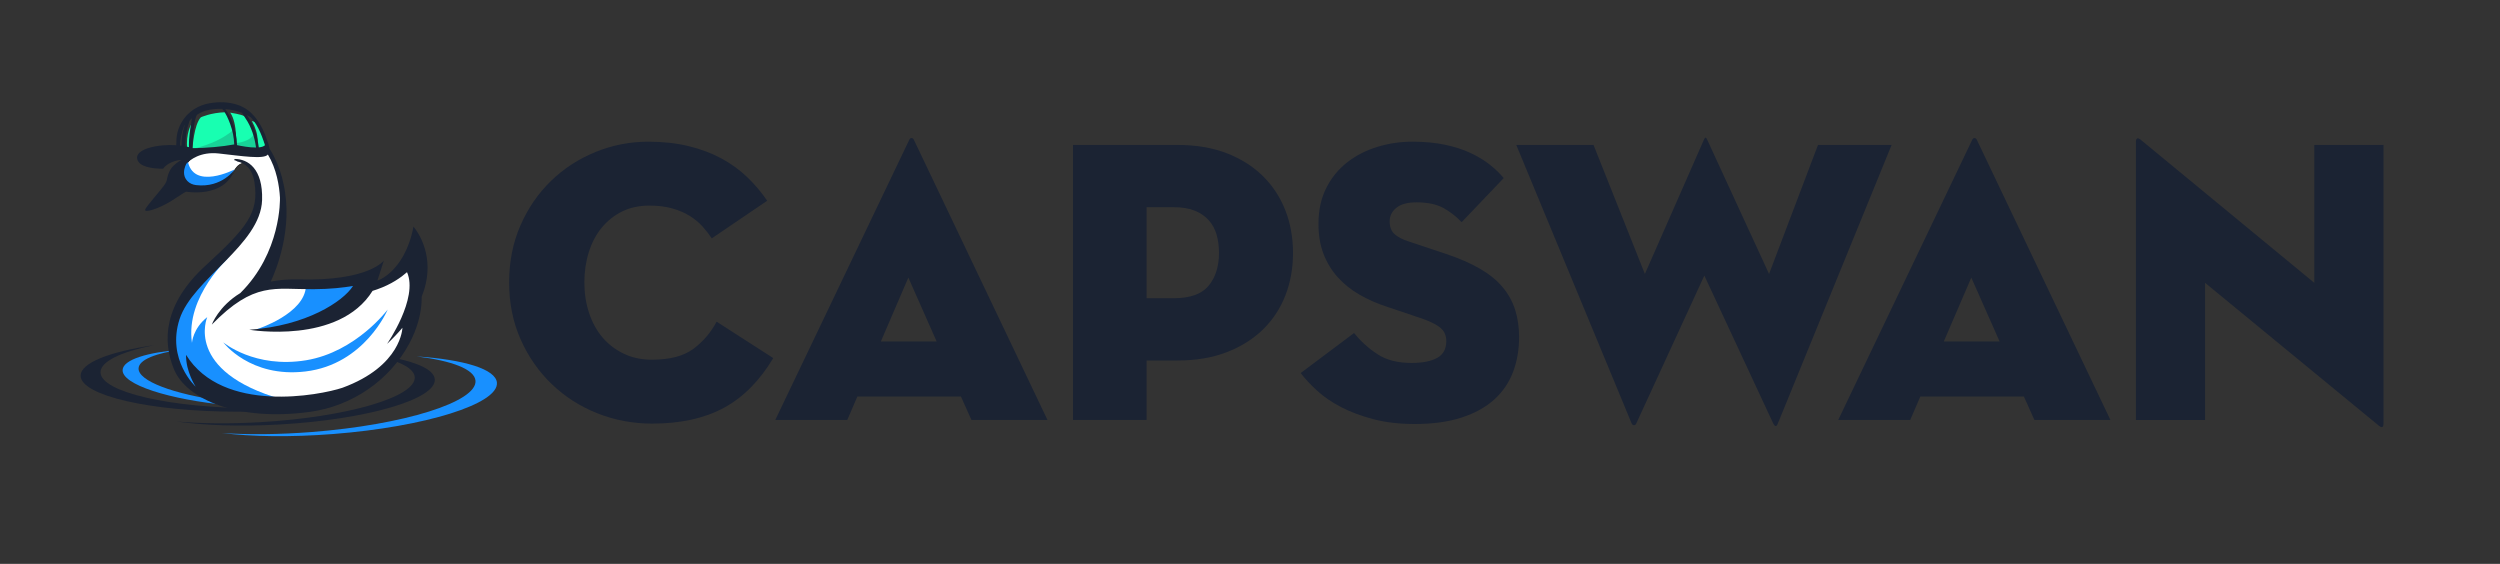 <svg width="100%" height="100%" viewBox="0 0 4438 1001" version="1.1"
  style="fill-rule:evenodd;clip-rule:evenodd;stroke-linecap:round;stroke-linejoin:round;stroke-miterlimit:1.5;">
  <rect x="0" y="0" width="4438" height="1001" fill="#333333" stroke="none"/>
  <rect id="Color_Horizontal" x="0.016" y="0.25" width="4437.32" height="1000.4" style="fill:none;"></rect>
  <path id="Swan_BG"
    d="M365.689,265.587c0,0 -28.461,16.35 -27.482,15.788c0.979,-0.563 -25.578,33.755 -20.557,38.776c5.02,5.02 33.64,11.02 33.64,11.02l24.49,0c0,0 32.627,-11.346 39.812,-27.099c7.185,-15.752 19.196,-14.606 19.196,-14.606c0,0 14.75,2.817 20.135,26.263c5.385,23.445 6.648,19.635 0,45.627c-6.648,25.993 -36.62,68.48 -36.62,68.48l-33.961,37.468l-43.013,42.071l-30.021,55.476l0,48.138l9.037,47.802l23.065,22.183l44.221,21.403l146.558,16.378l56.612,-11.018l59.291,-27.284l43.263,-36.959l35.417,-50.872l11.474,-56.323l1.612,-57.068l-1.12,-27.315c0,0 -55.815,48.698 -81.588,51.339c-25.774,2.64 -51.607,-4.886 -51.607,-4.886l-68.401,5.045l-47.063,0.218l-30.398,5.23c0,0 -35.214,13.341 -52.771,30.036c-17.557,16.695 58.825,-55.937 58.825,-55.937c0,0 10.836,-29.563 21.579,-54.745c10.742,-25.183 15.752,-57.331 15.752,-57.331l-5.495,-45.62l-11.546,-37.39l-13.914,-23.399l-60.295,1.776l-48.127,-2.665Z"
    style="fill:#fff;stroke:#000;stroke-width:1px;"></path>
  <g id="Swan">
    <g id="Water-Colors--Secondary-">
      <path
        d="M771.871,673.623c-0.929,-16.106 -27.784,-29.314 -71.304,-38.074c-0.918,1.585 -2.095,3.011 -3.516,4.216c24.287,8.032 38.531,18.162 39.203,29.81c2.032,35.261 -120.863,71.026 -274.495,79.883c-54.703,3.153 -105.92,2.468 -149.299,-1.312c49.611,7.108 114.364,9.426 184.916,5.359c153.633,-8.857 276.528,-44.621 274.495,-79.882"
        style="fill:#1b2333;fill-rule:nonzero;"></path>
      <path
        d="M178.449,660.794c0,35.319 124.75,63.951 278.637,63.951c54.795,0 105.886,-3.632 148.976,-9.901c-49.12,9.951 -113.632,15.992 -184.301,15.992c-153.888,0 -278.638,-28.632 -278.638,-63.951c0,-22.744 51.736,-42.712 129.662,-54.05c-57.842,11.719 -94.336,28.859 -94.336,47.959"
        style="fill:#1b2333;fill-rule:nonzero;"></path>
    </g>
    <g id="Water-Colors--Primary-">
      <path
        d="M396.462,712.027c-88.672,-12.42 -151.949,-35.824 -150.457,-58.445c1,-15.152 30.846,-26.838 77.341,-33.106c-62.407,4.915 -104.49,18.046 -105.681,36.087c-1.704,25.832 81.03,52.69 189.616,63.038c-4.631,-1.818 -8.206,-4.443 -10.819,-7.574"
        style="fill:#1890ff;fill-rule:nonzero;"></path>
      <path
        d="M844.113,675.879c2.929,37.523 -127.231,78.283 -290.721,91.04c-58.212,4.543 -112.794,4.919 -159.091,1.83c53.009,6.501 122.047,7.571 197.126,1.713c163.489,-12.758 293.649,-53.518 290.721,-91.041c-1.886,-24.162 -58.504,-41.087 -142.232,-46.673c62.423,7.654 102.614,22.84 104.197,43.131"
        style="fill:#1890ff;fill-rule:nonzero;"></path>
    </g>
    <g id="Goose-Colors">
      <path
        d="M408.251,455.093c0,0 -79.651,70.123 -67.47,153.564c0,0 1.523,-25.581 27.104,-45.679c0,0 -41.891,96.231 133.3,146.175l-127.971,-10.506l-30.149,-7.766l-31.062,-38.371l-5.024,-50.477l7.765,-56.642l27.408,-38.143"
        style="fill:#1890ff;fill-rule:nonzero;"></path>
      <path
        d="M416.725,300.632c0,0 -74.881,38.891 -83.769,-16.715c0,0 -18.083,26.355 -15.867,31.921c2.216,5.567 15.935,19.761 16.76,20.055c0.824,0.294 20.62,-0.782 20.62,-0.782l29.799,-5.278c0,0 15.478,-9.739 19.035,-12.023c3.557,-2.284 9.22,-10.106 9.22,-10.106l2.207,-4.23"
        style="fill:#1890ff;fill-rule:nonzero;"></path>
      <path
        d="M456.775,584.13c0,0 84.541,-27.091 86.368,-76.425c0,0 90.903,-11.116 91.817,-9.897c0.913,1.218 -6.396,24.362 -7.614,28.321c-1.218,3.959 -47.203,43.7 -79.407,48.953c-32.204,5.254 -59.383,9.048 -59.383,9.048"
        style="fill:#1890ff;fill-rule:nonzero;"></path>
      <path
        d="M542.178,659.441c105.369,-12.495 146.105,-110.015 146.105,-110.015c0,0 -56.229,75.506 -144.933,90.114c-91.488,15.065 -147.009,-31.787 -147.009,-31.787c0,0 47.463,63.353 145.837,51.688"
        style="fill:#1890ff;fill-rule:nonzero;"></path>
    </g>
    <g id="Cap-Colors">
      <path
        d="M339.64,265.141c0.399,-7.081 1.154,-21.24 0.889,-22.378l2.232,-28.55l-2.476,4.861c0,0 -11.192,18.008 -7.768,46.067l7.123,0Z"
        style="fill:#18ffb1;fill-rule:nonzero;"></path>
      <path
        d="M412.575,222.587c-2.309,-7.541 -7.766,-17.282 -8.755,-19.033c-0.99,-1.752 -3.905,-4.302 -3.905,-4.302c-25.871,0.724 -43.367,9.003 -43.367,9.003c-12.391,13.324 -14.801,54.926 -14.801,54.926l0.074,0.215c22.095,3.201 46.646,3.837 76.15,-0.698c0,0 0.558,-20.661 -5.396,-40.111"
        style="fill:#18ffb1;fill-rule:nonzero;"></path>
      <path
        d="M457.569,265.45c-0.152,-0.457 -0.457,-7.766 -1.066,-12.791c-0.609,-5.024 -13.552,-38.98 -13.552,-38.98c0,0 -4.263,-4.415 -9.61,-7.602c-5.346,-3.187 -24.649,-6.101 -24.649,-6.101c13.627,19.49 10.255,61.928 10.255,61.928l-5.63,3.071l0,1.922c8.003,0.578 29.573,2.055 41.211,2.055c14.47,0 3.193,-3.045 3.041,-3.502"
        style="fill:#18ffb1;fill-rule:nonzero;"></path>
      <path
        d="M457.242,248.24c-0.167,-10.039 -3.375,-21.123 -10.103,-33.418c0,0 7.765,1.522 11.724,7.156c3.959,5.634 10.354,28.322 11.116,30.834c0.761,2.512 3.958,7.373 3.502,9.092c-0.457,1.719 -12.562,3.317 -14.466,3.546c-1.903,0.228 -2.816,4.111 -4.111,-3.122"
        style="fill:#18ffb1;fill-rule:nonzero;"></path>
    </g>
    <path
      d="M341.124,208.389c0,0 -7.537,38.485 -5.367,56.3l5.367,-7.423c0,0 2.513,-37.115 2.741,-37.914c0.229,-0.799 1.827,-20.099 1.827,-20.099"
      style="fill:#1b2333;fill-rule:nonzero;"></path>
    <g opacity="0.2">
      <path
        d="M346.885,263.039c26.218,-6.701 49.282,-16.824 67.363,-32.355c0,0 5.883,20.288 2.476,29.78c-3.407,9.493 -35.98,6.23 -35.98,6.23"
        style="fill:#1b2333;fill-rule:nonzero;"></path>
    </g>
    <g opacity="0.2">
      <path
        d="M451.967,267.583c1.507,-0.884 2.611,-1.976 3.1,-3.338c3.407,-9.493 -2.476,-29.781 -2.476,-29.781c-3.909,12.413 -20.686,18.561 -33.876,19.439l-1.395,10.771c11.621,0.288 23.15,1.425 34.647,2.909"
        style="fill:#1b2333;fill-rule:nonzero;"></path>
    </g>
    <path
      d="M459.433,261.649c-2.064,-16.313 -5.54,-33.88 -21.064,-57.323c2.127,1.087 4.206,2.26 6.234,3.524c2.177,2.145 4.392,4.601 6.204,7.196c6.031,8.251 10.415,17.696 14.111,27.003c0.515,1.385 1.019,2.774 1.503,4.167c0.45,1.274 0.98,2.643 1.516,4.066c0.664,1.96 1.317,3.929 1.977,5.896c0.16,0.578 0.292,1.158 0.418,1.737c-2.277,2.139 -6.176,3.275 -10.899,3.734m-38.684,-4.014c-0.378,-14.164 -3.337,-28.536 -8.894,-42.222c-1.236,-3.05 -2.643,-6.163 -4.223,-9.214c-1.927,-4.061 -5.523,-9.437 -7.71,-12.578c9.847,0.844 20.011,3.017 29.633,6.727c2.13,2.997 4.91,7.442 6.014,9.399c10.768,15.552 16.401,33.962 18.967,52.153c-11.731,0.124 -26.202,-2.617 -33.787,-4.265m-5.202,-1.201c-22.179,4.088 -47.084,6.104 -73.793,6.747c-0.084,-0.031 -0.161,-0.066 -0.246,-0.097c0.622,-32.493 4.355,-50.222 6.93,-56.753c0.147,-0.504 0.348,-0.977 0.598,-1.42c0.08,-0.174 0.141,-0.36 0.224,-0.532c-0.002,0.012 0.575,-0.559 1.664,-1.464c4.919,-2.934 10.237,-5.389 15.788,-6.86c8.068,-2.138 17.643,-3.133 27.736,-2.759c6.374,7.088 11.189,18.796 14.132,26.739c4.434,11.939 6.809,24.247 7.236,36.466c-0.158,-0.039 -0.269,-0.067 -0.269,-0.067m-75.676,-32.924c-1.72,12.542 -3.23,25.175 -3.181,38.04c-2.409,-0.686 -4.944,-1.284 -7.581,-1.796c-0.176,-15.705 2.29,-31 7.439,-45.284c0.87,-1.138 1.8,-2.233 2.753,-3.308c0.381,-0.313 0.773,-0.625 1.163,-0.937c0.32,1.596 0.546,3.191 0.667,4.789c-0.49,2.827 -0.872,5.693 -1.26,8.496m-20.299,33.976c0.075,-1.575 0.243,-3.221 0.39,-4.924c0.199,-1.695 0.377,-3.45 0.66,-5.209c0.236,-1.77 0.588,-3.538 0.902,-5.313c0.383,-1.757 0.725,-3.522 1.176,-5.224c0.402,-1.717 0.898,-3.371 1.354,-4.978c0.236,-0.799 0.502,-1.573 0.744,-2.337c0.244,-0.763 0.482,-1.509 0.752,-2.22c0.514,-1.431 1.002,-2.782 1.516,-3.999c0.138,-0.34 0.265,-0.651 0.396,-0.974c0.265,-0.283 0.543,-0.575 0.822,-0.868c-0.036,0.096 -0.067,0.18 -0.104,0.277c-0.191,0.572 -0.391,1.173 -0.601,1.8c-0.435,1.246 -0.835,2.626 -1.257,4.084c-0.223,0.724 -0.413,1.483 -0.609,2.258c-0.193,0.776 -0.408,1.561 -0.593,2.372c-0.354,1.627 -0.742,3.298 -1.035,5.028c-0.342,1.715 -0.573,3.49 -0.845,5.25c-0.202,1.78 -0.442,3.547 -0.568,5.311c-0.174,1.754 -0.244,3.499 -0.339,5.18c-0.043,1.69 -0.111,3.318 -0.091,4.872c0.001,0.262 0.004,0.506 0.006,0.763c-0.898,-0.118 -1.805,-0.226 -2.718,-0.327c0.015,-0.276 0.027,-0.54 0.042,-0.822m418.098,149.549c-2.147,-3.263 -3.763,-4.821 -3.763,-4.821c0,0 -4.505,33.172 -24.162,61.836c-19.658,28.665 -39.719,33.988 -39.719,33.988l11.463,-35.624c0,0 -26.205,36.852 -150.694,33.577c-18.793,-0.495 -35.417,1.005 -50.133,3.884c8.566,-18.218 40.512,-93.721 22.765,-172.871c-3.179,-16.08 -8.548,-32.404 -16.769,-48.61c-1.758,-3.759 -3.809,-7.558 -6.205,-11.291c-0.563,-0.877 -1.166,-1.743 -1.77,-2.609c-0.118,-0.838 -0.271,-1.677 -0.451,-2.509c-0.904,-4.25 -2.21,-8.463 -3.895,-12.561c-1.441,-3.504 -2.385,-7.045 -3.83,-10.583c-4.626,-11.339 -10.514,-22.485 -18.658,-32.063c-7.901,-9.289 -17.082,-16.048 -28.43,-20.136c-17.227,-6.206 -35.836,-6.263 -52.627,-3.121c-27.572,5.168 -49.021,24.806 -55.794,51.797c-1.83,7.308 -2.041,14.768 -2.083,22.422c-33.628,-2.132 -72.539,6.819 -69.424,24.045c2.678,14.818 27.903,17.659 45.965,17.76c11.78,-15.33 33.038,-15.628 33.038,-15.628c-4.613,1.83 -13.771,8.625 -17.66,13.75c-6.588,8.685 -8.297,20.157 -8.297,20.157l-0.006,-0.003c-0.243,2.151 -0.95,4.565 -2.794,7.663c-6.846,11.485 -35.634,41.713 -36.13,47.154c-0.5,5.438 24.329,-2.157 46.378,-15.809c16.615,-10.283 22.354,-15.004 26.564,-16.565c0.063,0.011 67.912,12.417 86.183,-39.632c0,0 -22.48,33.386 -68.733,27.947c-5.836,-0.687 -11.445,-3.082 -15.466,-7.366c-4.34,-4.624 -5.781,-9.857 -5.837,-14.681c-0.101,-8.729 4.334,-16.115 4.334,-16.115c6.05,-6.296 24.429,-21.615 57.418,-17.963c40.461,4.48 80.386,10.831 87.129,1.828c15.571,25.7 20.255,55.98 21.437,76.423c0.095,3.156 2.323,97.702 -70.448,169.581c-38.825,23.645 -50.559,55.966 -50.559,55.966c75.559,-77.192 111.183,-62.45 180.39,-62.858c30.182,-0.179 53.544,-2.852 70.342,-5.808c-17.294,27.404 -83.024,70.988 -184.199,77.76c0,0 159.048,27.022 218.851,-69.018c2.66,-0.84 5.396,-1.741 8.227,-2.728c25.049,-8.733 42.475,-21.2 52.956,-30.464c20.534,46.608 -35.504,127.389 -35.504,127.389c10.467,-9.781 19.505,-19.355 27.326,-28.699c0,0 -1.265,67.967 -106.563,106.547c-39.344,13.148 -212.229,46.964 -277.55,-58.479c-0.457,29.92 17.063,56.516 17.063,56.516c0,0 -51.793,-47.834 -28.668,-119.573c23.128,-71.74 144.142,-132.267 146.601,-211.709c1.731,-55.983 -25.402,-72.892 -48.391,-72.994c-0.222,0.328 -0.427,0.663 -0.68,0.974c-0.27,0.333 -0.559,0.639 -0.843,0.95c1.748,0.462 3.426,1.148 4.903,1.929c0.448,0.236 0.87,0.505 1.283,0.786c13.032,2.611 26.356,11.798 30.211,37.238c8.187,54.053 -13.511,80.258 -87.222,147.822c-73.71,67.567 -76.986,133.495 -55.281,184.681c21.701,51.189 111.386,92.549 241.606,74.53c73.424,-10.159 140.246,-55.202 175.457,-120.688c13.676,-25.438 22.729,-54.672 22.305,-83.772c24.687,-61.087 -0.819,-105.409 -10.957,-119.549"
      style="fill:#1b2333;fill-rule:nonzero;"></path>
  </g>
  <g id="Logo">
    <path
      d="M1372.68,635.67c-24.412,40.688 -53.851,70.245 -88.315,88.669c-34.464,18.432 -76.592,27.65 -126.367,27.65c-34.472,0 -67.028,-6.106 -97.656,-18.314c-30.64,-12.204 -57.561,-29.44 -80.781,-51.7c-23.22,-22.255 -41.644,-48.697 -55.279,-79.337c-13.649,-30.627 -20.466,-64.371 -20.466,-101.239c0,-36.856 6.695,-70.603 20.103,-101.248c13.396,-30.627 31.47,-56.955 54.21,-78.979c22.732,-22.007 49.064,-39.133 78.984,-51.337c29.907,-12.204 61.145,-18.31 93.701,-18.31c26.319,0 50.259,2.64 71.799,7.896c21.54,5.28 40.928,12.57 58.16,21.897c17.232,9.341 32.548,20.466 45.951,33.39c13.4,12.933 25.137,26.817 35.188,41.652l-98.371,66.771c-4.788,-7.184 -10.3,-14.237 -16.516,-21.186c-6.22,-6.923 -13.762,-13.151 -22.609,-18.672c-8.869,-5.491 -19.157,-9.925 -30.88,-13.273c-11.737,-3.339 -25.254,-5.032 -40.566,-5.032c-18.205,0 -34.358,3.487 -48.47,10.41c-14.124,6.952 -26.206,16.516 -36.257,28.723c-10.057,12.204 -17.717,26.695 -22.976,43.442c-5.277,16.769 -7.9,34.712 -7.9,53.856c0,19.144 2.745,37.096 8.258,53.843c5.495,16.769 13.395,31.238 23.696,43.446c10.283,12.208 22.849,21.898 37.697,29.082c14.828,7.176 31.592,10.763 50.256,10.763c31.591,0 56.003,-6.329 73.244,-19.021c17.231,-12.68 31.107,-28.833 41.643,-48.474l100.519,64.632Z"
      style="fill:#1b2333;fill-rule:nonzero;"></path>
    <path
      d="M1612.5,492.78l-48.824,113.443l99.083,0l-50.259,-113.443Zm-108.423,252.746l-127.808,0l237.663,-496.88c0.951,-2.38 2.392,-3.584 4.312,-3.584c1.903,0 3.343,1.204 4.308,3.584l236.946,496.88l-134.987,0l-18.672,-41.652l-183.815,0l-17.947,41.652Z"
      style="fill:#1b2333;fill-rule:nonzero;"></path>
    <path
      d="M2083.52,529.401c29.196,0 49.902,-7.411 62.11,-22.256c12.204,-14.839 18.314,-34.219 18.314,-58.167c0,-11.956 -1.44,-22.854 -4.308,-32.67c-2.872,-9.804 -7.542,-18.31 -14.006,-25.482c-6.46,-7.188 -14.718,-12.806 -24.77,-16.878c-10.052,-4.063 -22.504,-6.102 -37.34,-6.102l-48.107,0l0,161.555l48.107,0Zm-48.107,216.122l-130.679,0l0,-488.256l185.251,0c33.031,0 62.223,4.919 87.599,14.722c25.363,9.812 46.781,23.338 64.261,40.566c17.468,17.24 30.754,37.462 39.85,60.669c9.088,23.228 13.644,48.478 13.644,75.754c0,27.287 -4.556,52.546 -13.644,75.753c-9.096,23.224 -22.382,43.332 -39.85,60.32c-17.48,16.987 -38.898,30.404 -64.261,40.207c-25.376,9.812 -54.568,14.718 -87.599,14.718l-54.572,0l0,105.547Z"
      style="fill:#1b2333;fill-rule:nonzero;"></path>
    <path
      d="M2511.46,752.696c-27.284,0 -51.818,-2.863 -73.598,-8.607c-21.788,-5.74 -40.927,-12.924 -57.443,-21.544c-16.516,-8.62 -30.64,-18.31 -42.36,-29.069c-11.736,-10.776 -21.43,-21.191 -29.082,-31.238l94.775,-71.084c11.964,14.832 25.852,27.402 41.652,37.69c15.792,10.296 35.896,15.442 60.308,15.442c19.623,0 34.826,-2.99 45.598,-8.978c10.772,-5.98 16.153,-15.906 16.153,-29.794c0,-10.523 -3.945,-18.781 -11.841,-24.774c-7.905,-5.979 -19.999,-11.61 -36.266,-16.878l-57.444,-19.388c-17.712,-5.748 -33.988,-12.919 -48.824,-21.539c-14.84,-8.616 -27.641,-18.908 -38.409,-30.876c-10.776,-11.956 -19.152,-25.722 -25.136,-41.286c-5.993,-15.547 -8.974,-33.381 -8.974,-53.485c0,-23.94 4.548,-44.987 13.644,-63.183c9.087,-18.201 21.418,-33.394 36.978,-45.598c15.547,-12.208 33.389,-21.422 53.493,-27.655c20.104,-6.211 40.924,-9.327 62.468,-9.327c21.54,0 40.805,1.794 57.797,5.382c16.988,3.596 31.954,8.38 44.874,14.36c12.932,5.992 24.298,12.818 34.11,20.461c9.803,7.673 18.31,15.809 25.494,24.416l-74.68,78.268c-10.048,-10.528 -21.068,-19.034 -33.023,-25.486c-11.977,-6.464 -27.768,-9.702 -47.392,-9.702c-15.8,0 -27.646,3.238 -35.542,9.702c-7.896,6.452 -11.85,14.478 -11.85,24.05c0,9.58 2.754,16.992 8.258,22.26c5.5,5.268 14.238,9.812 26.21,13.639l64.619,21.549c24.412,8.14 44.992,17.109 61.752,26.913c16.748,9.824 30.156,20.828 40.208,33.032c10.056,12.208 17.341,25.62 21.902,40.22c4.543,14.596 6.817,30.513 6.817,47.741c0,22.504 -3.583,43.206 -10.763,62.114c-7.18,18.903 -18.314,35.171 -33.39,48.823c-15.084,13.64 -34.354,24.298 -57.806,31.946c-23.456,7.651 -51.228,11.483 -83.287,11.483"
      style="fill:#1b2333;fill-rule:nonzero;"></path>
    <path
      d="M2904.93,751.266c-0.964,2.391 -2.396,3.587 -4.308,3.587c-1.92,0 -3.352,-1.196 -4.303,-3.587l-204.643,-494.001l137.147,0l91.183,229.055l104.84,-238.382c1.903,-4.784 3.823,-4.784 5.74,0l109.855,238.382l86.883,-229.055l130.679,0l-201.762,494.001c-2.405,6.699 -5.277,6.699 -8.62,0l-122.059,-262.07l-120.632,262.07Z"
      style="fill:#1b2333;fill-rule:nonzero;"></path>
    <path
      d="M3499.45,492.78l-48.824,113.443l99.083,0l-50.259,-113.443Zm-108.423,252.746l-127.812,0l237.667,-496.88c0.951,-2.38 2.392,-3.584 4.308,-3.584c1.907,0 3.347,1.204 4.312,3.584l236.942,496.88l-134.983,0l-18.672,-41.652l-183.81,0l-17.952,41.652Z"
      style="fill:#1b2333;fill-rule:nonzero;"></path>
    <path
      d="M3914.47,502.111l0,243.414l-122.783,0l0,-494.724c0,-2.379 0.72,-4.06 2.152,-5.02c1.431,-0.96 4.059,0.249 7.895,3.588l306.598,252.742l0,-244.846l122.784,0l0,495.432c0,2.876 -0.72,4.67 -2.152,5.394c-1.432,0.708 -4.072,-0.61 -7.896,-3.946l-306.598,-252.034Z"
      style="fill:#1b2333;fill-rule:nonzero;"></path>
  </g>
</svg>